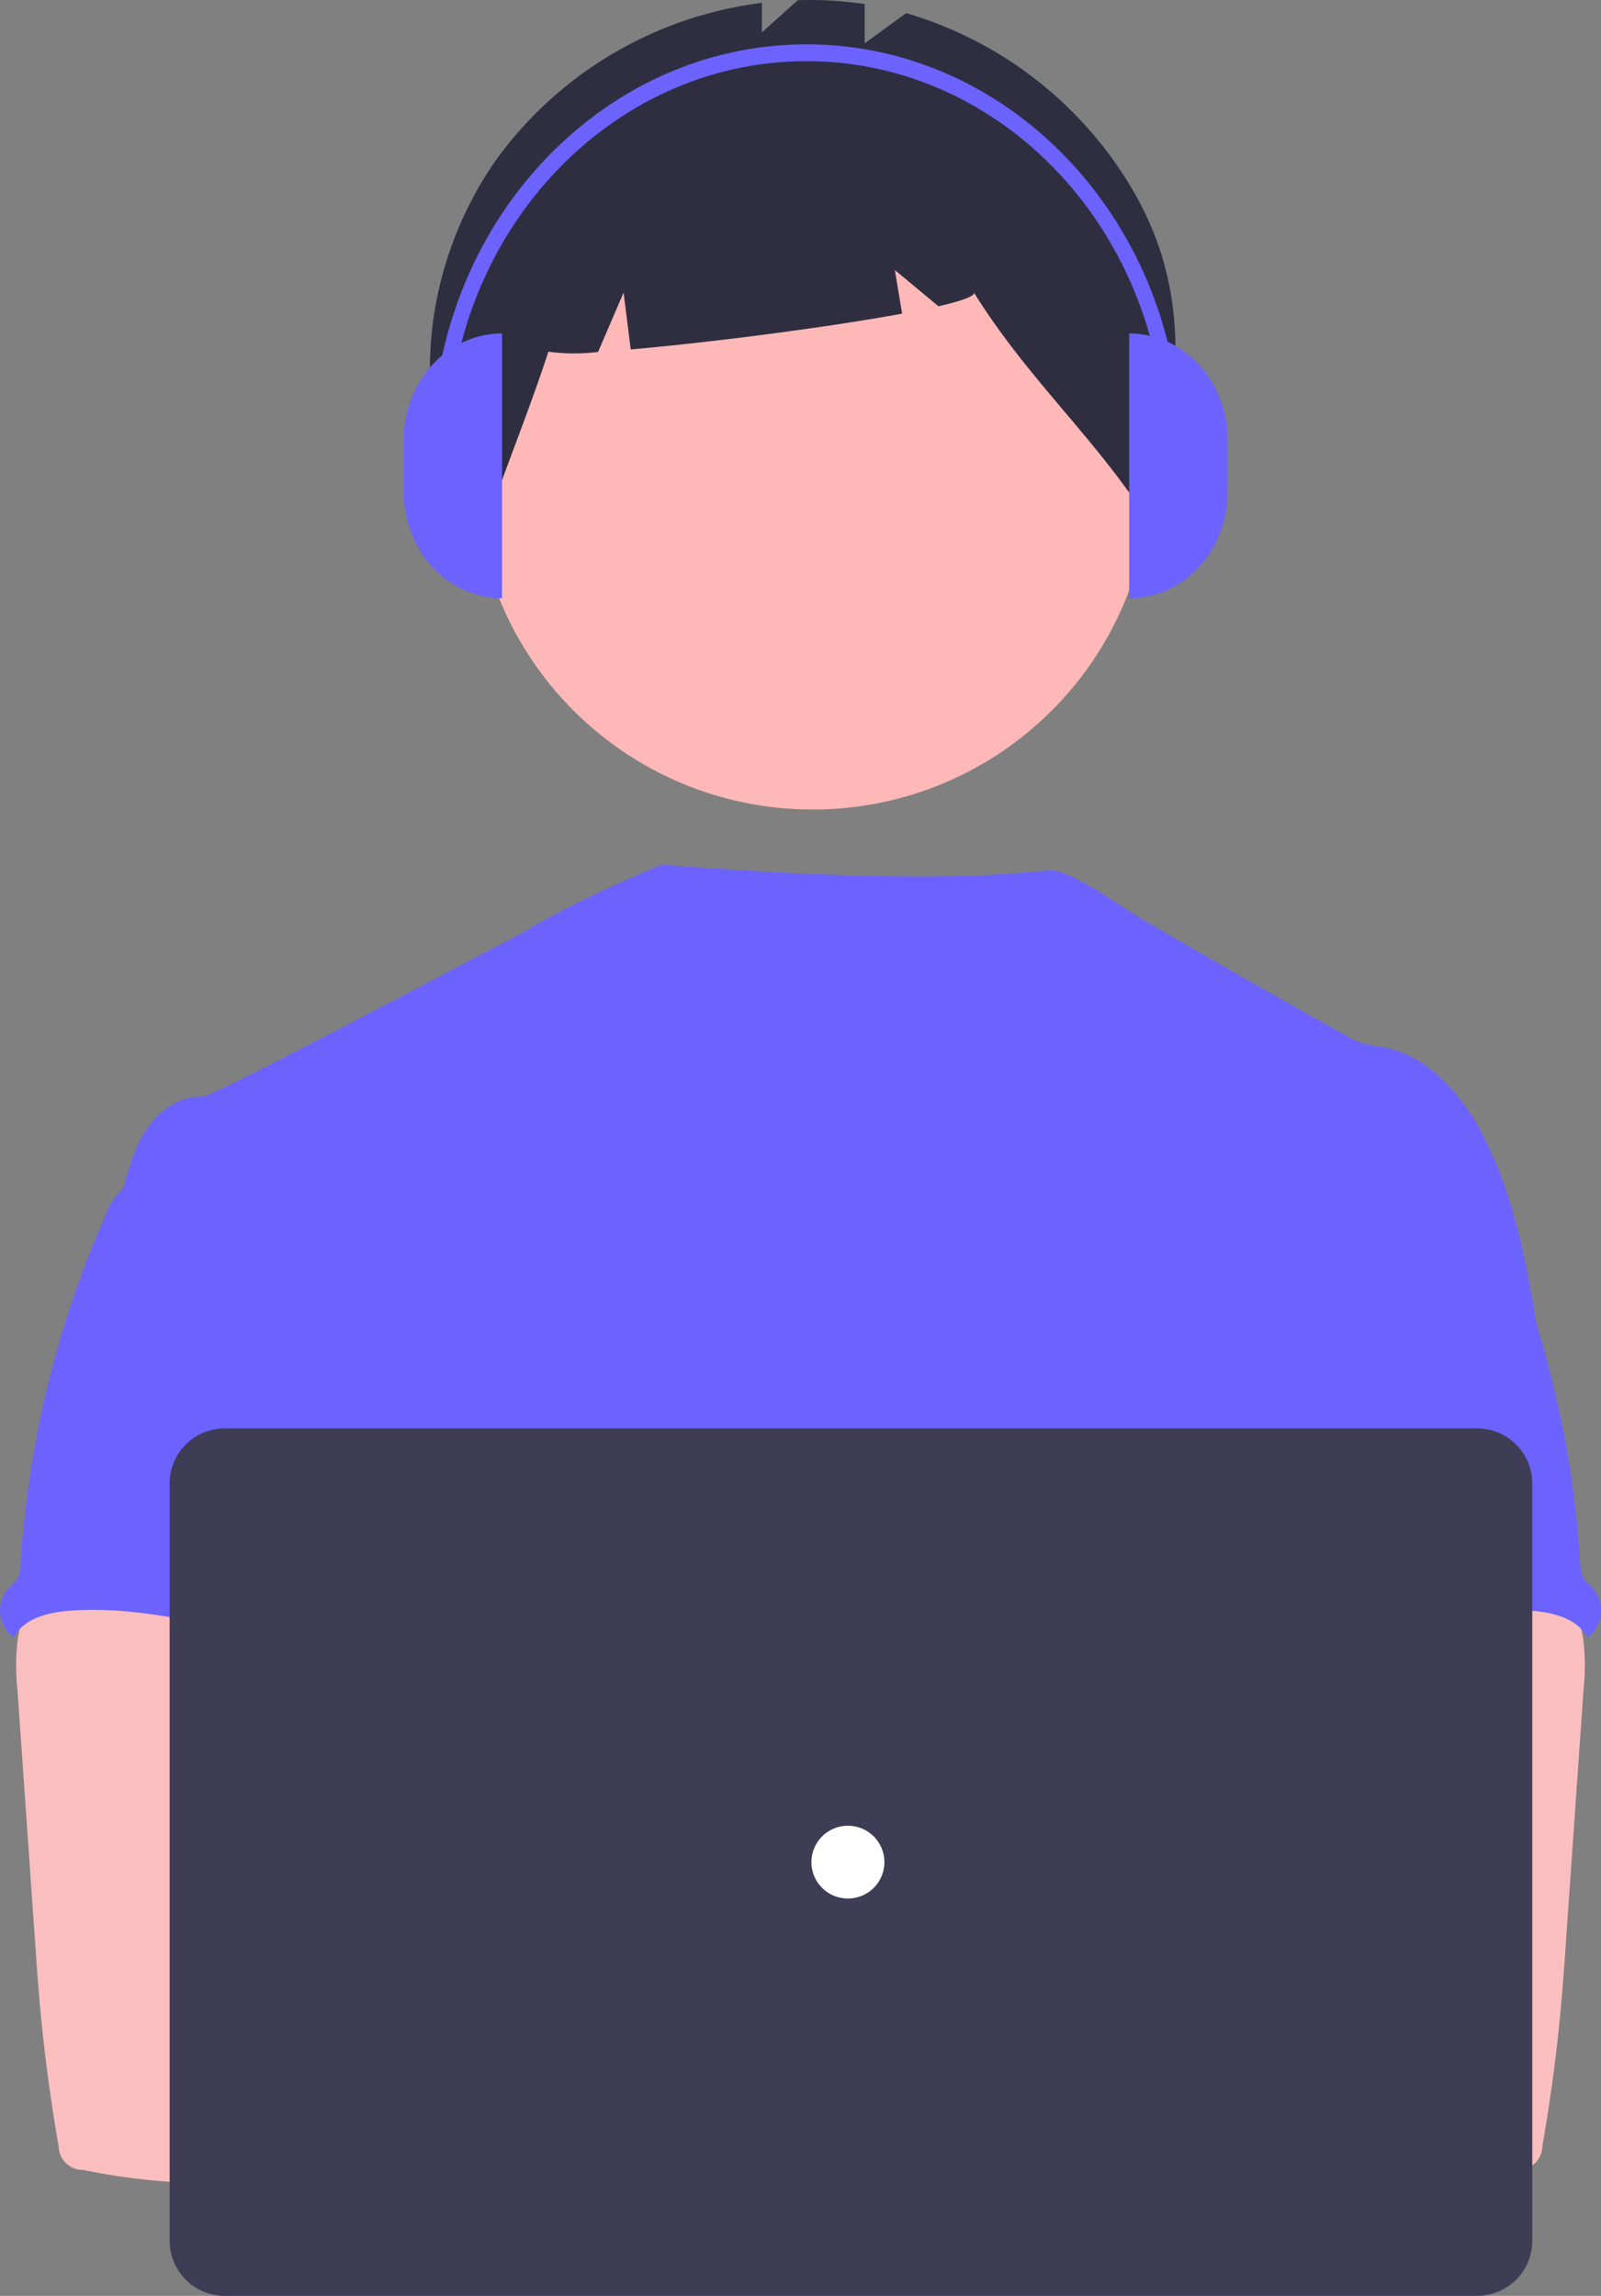 <svg width="173" height="248" fill="none" xmlns="http://www.w3.org/2000/svg"><rect width="100%" height="100%" fill="#808080" stroke="none"/><path d="M87.81 87.444c20.156 0 36.496-16.286 36.496-36.375 0-20.09-16.34-36.376-36.495-36.376-20.156 0-36.496 16.286-36.496 36.376 0 20.09 16.34 36.375 36.496 36.375z" fill="#FEB8B8"/><path d="M121.897 19.687a42.131 42.131 0 00-23.978-18.27l-4.48 3.26V.445a38.923 38.923 0 00-7.247-.42L82.326 3.51V.314a41.839 41.839 0 00-16.193 5.53 41.695 41.695 0 00-12.606 11.544c-8.394 12.061-9.811 28.842-1.555 41 2.267-6.942 5.018-13.456 7.285-20.398 1.78.242 3.586.25 5.37.026l2.757-6.413.77 6.142c8.548-.742 21.225-2.372 29.327-3.865l-.788-4.712 4.714 3.915c2.482-.57 3.956-1.086 3.835-1.48 6.026 9.682 13.401 15.867 19.426 25.55 2.289-13.654 4.923-25.007-2.771-37.466z" fill="#2F2E41"/><path d="M166.301 144.609c-1.255-7.526-2.549-15.195-6.058-21.974-2.306-4.441-5.967-8.672-10.902-9.55a10.616 10.616 0 01-2.839-.655c-1.446-.694-20.877-11.75-23.966-13.676-2.652-1.653-6.838-4.714-8.948-4.714-2.124-.047-10.266 1.842-42.046-.634 0 0-8.73 3.43-15.486 7.589-.102-.067-32.985 17.532-34.22 17.486-2.34-.098-4.515 1.395-5.856 3.275-1.34 1.88-1.97 4.208-2.628 6.458 7.182 15.942 13.753 31.904 20.936 47.846.336.6.515 1.276.52 1.963a4.788 4.788 0 01-.894 1.964c-3.523 5.639-3.41 12.733-3.026 19.361.385 6.628.861 13.63-2.11 19.571-.809 1.631-1.86 3.124-2.629 4.755-1.8 3.694-2.451 15.51-1.4 19.479l131.757 3.762c-2.833-7.761 9.795-102.306 9.795-102.306z" fill="#6C63FF"/><path d="M1.963 176.766a23.11 23.11 0 00-.079 5.718l1.888 27.031c.178 2.548.352 5.089.592 7.631.453 4.932 1.13 9.824 1.97 14.71.02.694.313 1.352.819 1.829.505.478 1.18.736 1.875.719 8.313 1.753 16.901 1.683 25.385 1.205 12.946-.72 46.066-2.083 48.09-4.702 2.023-2.62.844-6.858-1.794-8.977-2.639-2.118-46.346-7.283-46.346-7.283.427-3.373 1.716-6.55 2.938-9.752 2.195-5.681 4.245-11.547 4.285-17.632.039-6.085-2.261-12.483-7.262-15.969-4.114-2.862-9.41-3.392-14.423-3.275-3.648.105-9.95-.766-13.281.655-2.636 1.157-4.165 5.519-4.657 8.092z" fill="#FBBEBE"/><path d="M12.972 128.699a6.773 6.773 0 00-1.459 2.325 109.65 109.65 0 00-9.265 37.739 3.764 3.764 0 01-.427 1.828c-.29.375-.614.723-.966 1.041a3.617 3.617 0 00-.842 2.637 3.606 3.606 0 001.46 2.603c1.084-2.034 3.68-2.698 5.986-2.875 11.046-.871 21.836 4.251 32.916 3.865-.782-2.692-1.906-5.279-2.544-8.004-2.819-12.097 4.212-25.268-.098-36.921-.861-2.331-2.3-4.624-4.567-5.646a12.22 12.22 0 00-2.924-.771c-2.8-.504-8.373-2.659-11.08-1.794-.998.321-1.392 1.257-2.22 1.823-1.259.801-2.928 1.095-3.97 2.15z" fill="#6C63FF"/><path d="M166.38 168.674c-3.331-1.421-9.633-.55-13.281-.655-5.012-.117-10.309.413-14.423 3.275-5.001 3.486-7.301 9.884-7.261 15.969.039 6.085 2.089 11.951 4.284 17.632 1.222 3.202 2.511 6.379 2.938 9.752 0 0-43.707 5.165-46.346 7.283-2.638 2.119-3.817 6.357-1.794 8.977 2.024 2.619 65.162 5.25 73.475 3.497a2.633 2.633 0 001.875-.719 2.61 2.61 0 00.819-1.829c.84-4.886 1.517-9.778 1.97-14.71.24-2.542.414-5.083.592-7.631l1.888-27.031c.21-1.902.184-3.822-.079-5.718-.492-2.573-2.02-6.935-4.657-8.092z" fill="#FBBEBE"/><path d="M156.059 126.549c-.828-.566-1.222-1.502-2.222-1.823-2.706-.865-8.279 1.29-11.079 1.794a12.179 12.179 0 00-2.924.772c-2.267 1.021-3.706 3.314-4.567 5.646-4.311 11.652 2.721 24.823-.098 36.92-.638 2.725-1.762 5.312-2.544 8.004 11.08.386 21.87-4.736 32.916-3.865 2.307.177 4.902.842 5.986 2.875a3.589 3.589 0 001.067-1.247 3.6 3.6 0 00-.449-3.992 8.077 8.077 0 01-.966-1.042 3.77 3.77 0 01-.427-1.827 109.656 109.656 0 00-9.265-37.739 6.779 6.779 0 00-1.459-2.326c-1.042-1.055-2.711-1.349-3.969-2.15z" fill="#6C63FF"/><path d="M77.002 235.695c5.44 0 9.85-4.396 9.85-9.818s-4.41-9.817-9.85-9.817c-5.44 0-9.85 4.395-9.85 9.817 0 5.422 4.41 9.818 9.85 9.818zm21.811 0c5.44 0 9.85-4.396 9.85-9.818s-4.41-9.817-9.85-9.817c-5.44 0-9.85 4.395-9.85 9.817 0 5.422 4.41 9.818 9.85 9.818z" fill="#FBBEBE"/><path d="M159.615 248H24.289a5.975 5.975 0 01-4.211-1.742 5.936 5.936 0 01-1.748-4.198v-81.828a5.935 5.935 0 011.748-4.197 5.975 5.975 0 014.212-1.742h135.325a5.973 5.973 0 014.211 1.742 5.933 5.933 0 011.748 4.197v81.828a5.933 5.933 0 01-1.748 4.198 5.973 5.973 0 01-4.211 1.742z" fill="#3F3D56"/><path d="M91.624 205.077a3.937 3.937 0 003.943-3.93 3.936 3.936 0 00-3.943-3.93 3.936 3.936 0 00-3.943 3.93c0 2.17 1.765 3.93 3.943 3.93z" fill="#fff"/><path d="M54.25 64.626c-5.863 0-10.617-5.123-10.617-11.442v-5.721c0-6.32 4.754-11.443 10.618-11.443v28.606zm67.771-28.606c5.864 0 10.618 5.123 10.618 11.443v5.72c0 6.32-4.754 11.443-10.618 11.443V36.02z" fill="#6C63FF"/><path d="M127.585 48.362H125.9c0-23.025-17.382-41.757-38.747-41.757S48.406 25.337 48.406 48.362h-1.684c0-24.026 18.137-43.573 40.431-43.573 22.294 0 40.432 19.547 40.432 43.573z" fill="#6C63FF"/></svg>